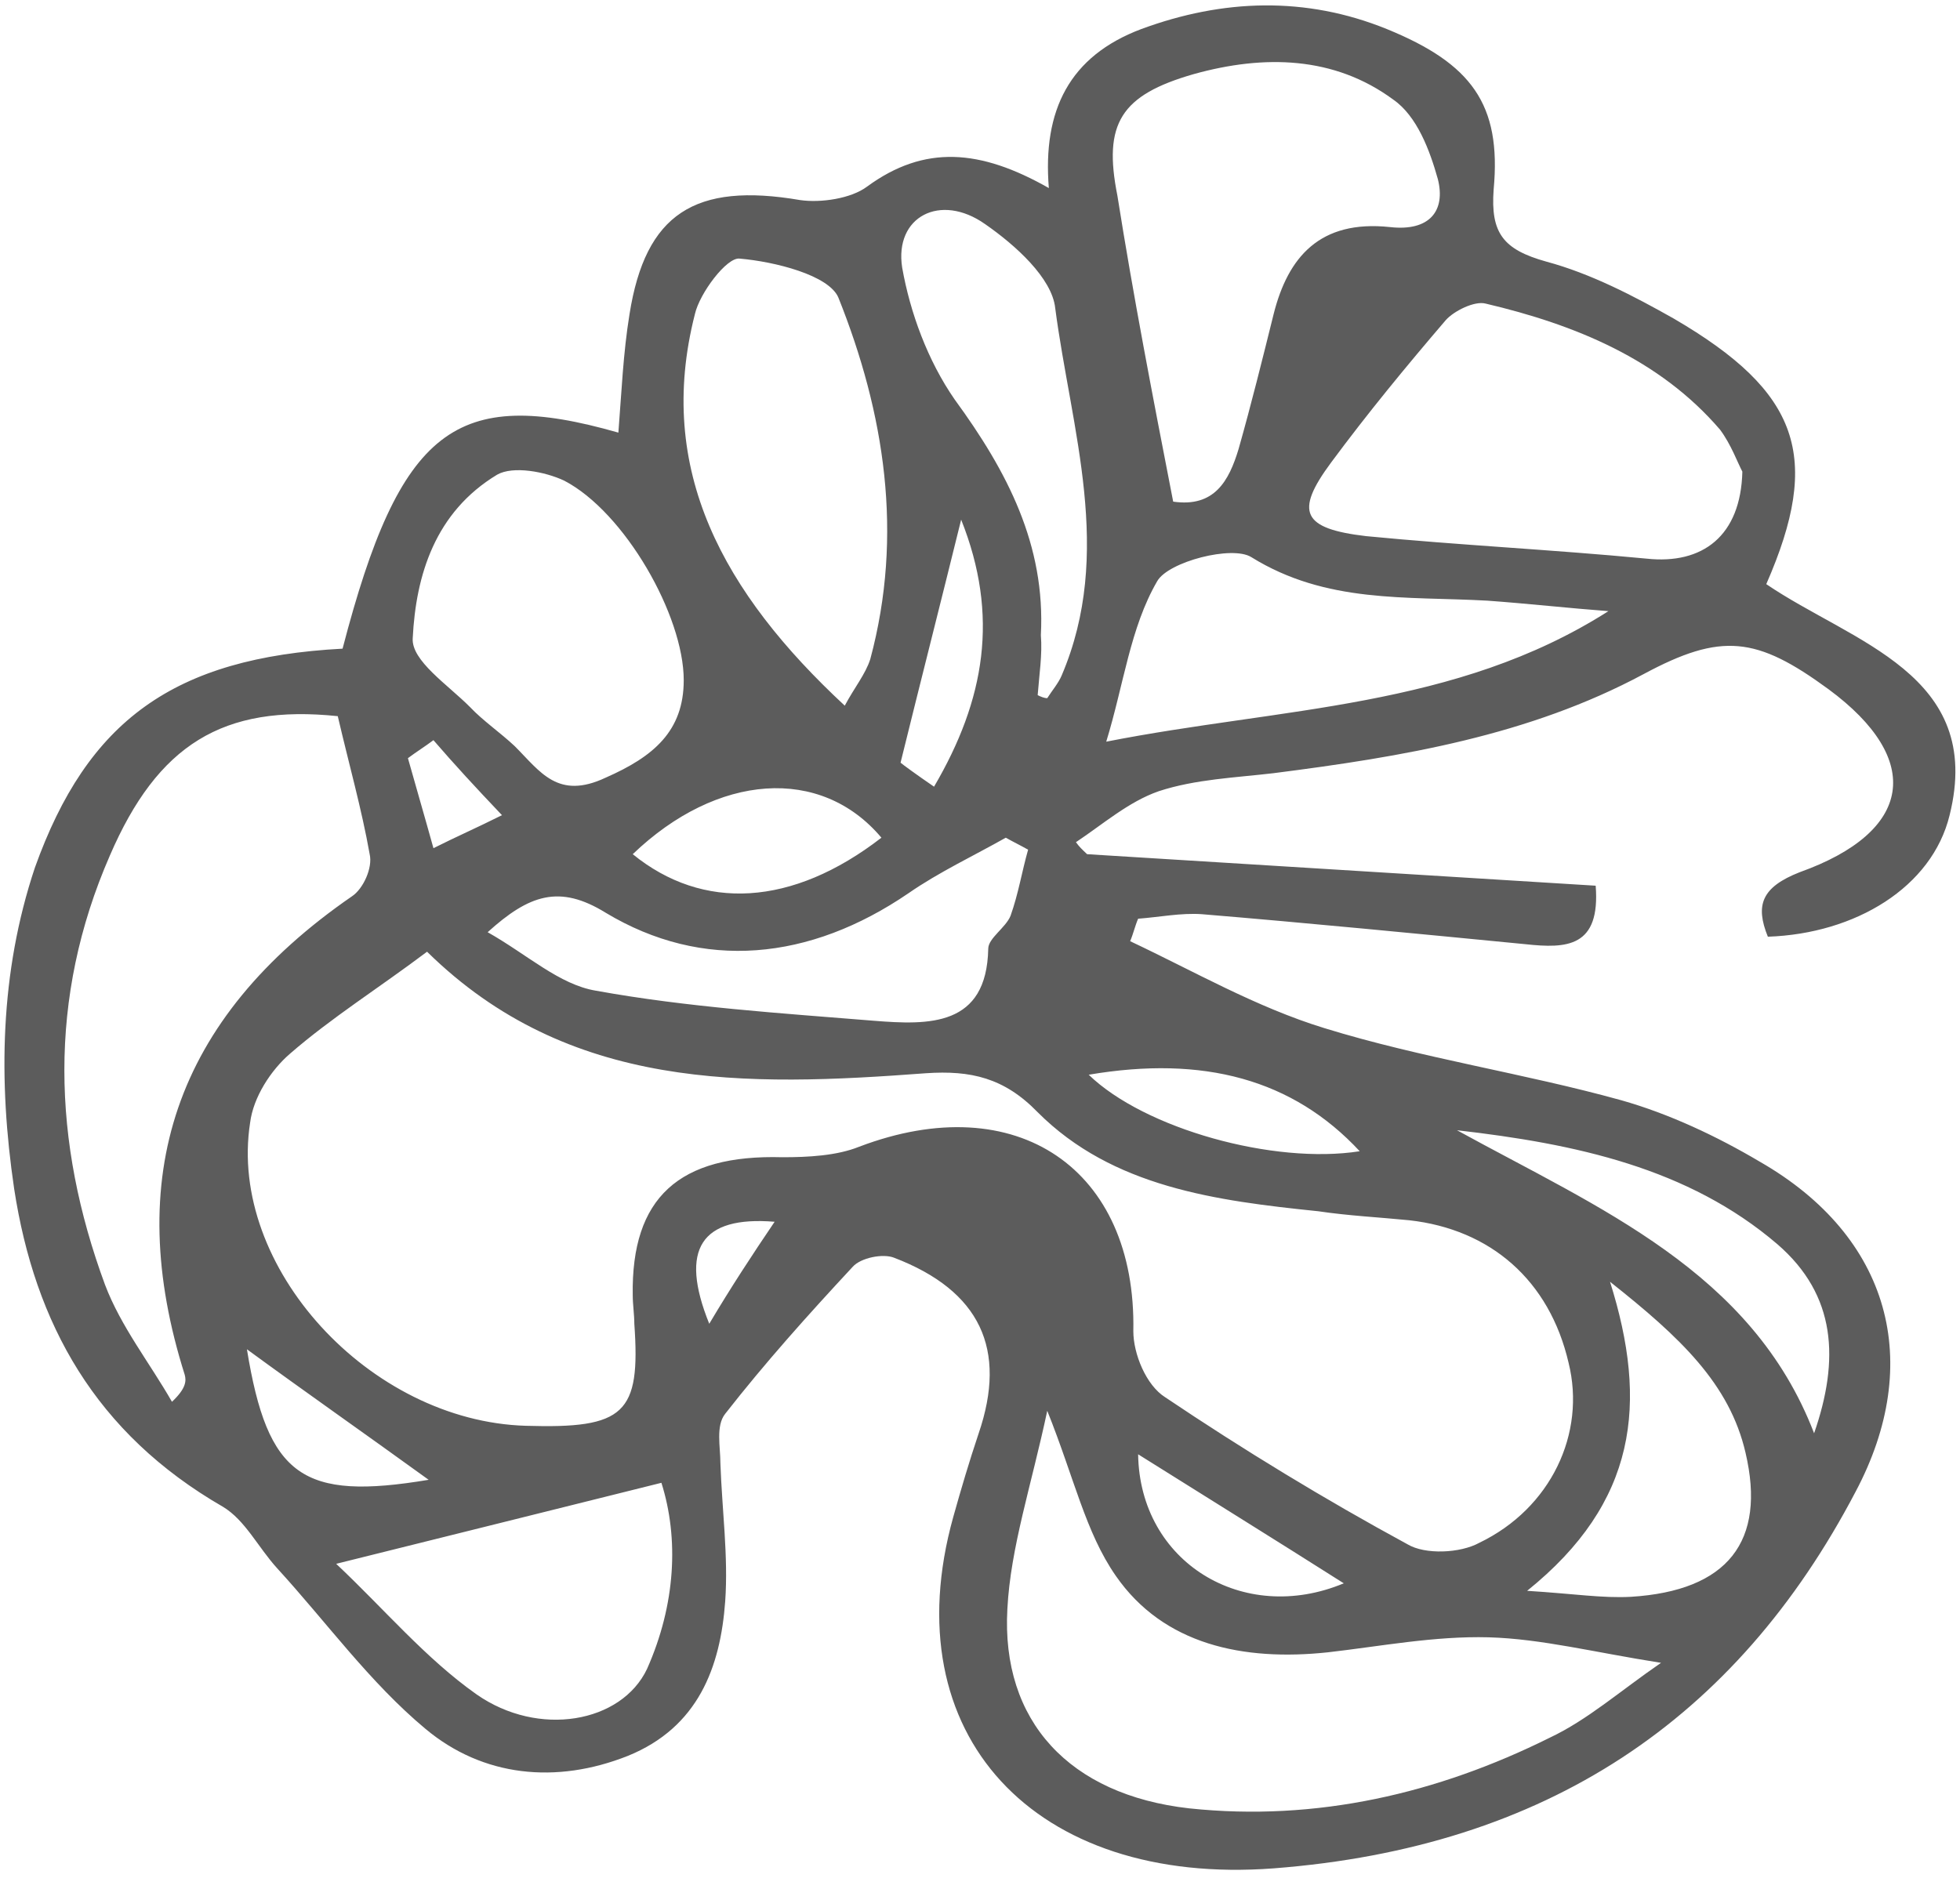 <svg width="96" height="92" viewBox="0 0 96 92" fill="none" xmlns="http://www.w3.org/2000/svg">
<path d="M16.779 31.779C19.59 20.974 22.323 18.916 30.288 21.195C30.444 19.21 30.522 17.299 30.834 15.388C31.615 10.464 34.036 8.92 39.19 9.802C40.205 9.949 41.689 9.729 42.47 9.141C45.281 7.083 48.014 7.303 51.372 9.214C51.059 5.392 52.387 2.746 55.901 1.423C59.883 -0.047 63.944 -0.194 67.926 1.423C72.065 3.114 73.548 5.098 73.158 9.288C73.002 11.419 73.626 12.228 75.735 12.816C77.921 13.404 80.03 14.506 81.982 15.609C88.151 19.21 89.244 22.371 86.511 28.618C90.728 31.485 97.209 33.028 95.491 39.937C94.632 43.465 90.884 45.744 86.589 45.891C85.964 44.347 86.277 43.465 88.151 42.73C93.695 40.746 94.242 37.218 89.556 33.763C86.043 31.191 84.325 30.97 80.498 33.028C74.876 36.042 68.707 37.071 62.382 37.879C60.508 38.1 58.556 38.173 56.76 38.761C55.276 39.276 54.026 40.378 52.699 41.26C52.855 41.481 53.011 41.628 53.246 41.848C61.601 42.363 69.878 42.877 78.156 43.392C78.39 46.405 76.75 46.479 74.72 46.258C69.41 45.744 64.178 45.229 58.868 44.788C57.853 44.715 56.76 44.935 55.745 45.009C55.588 45.376 55.51 45.744 55.354 46.111C58.477 47.581 61.523 49.345 64.881 50.374C69.644 51.844 74.642 52.579 79.405 53.902C81.748 54.564 84.09 55.666 86.199 56.916C92.602 60.591 94.242 66.765 90.884 73.086C85.027 84.258 75.735 90.505 62.382 91.534C50.669 92.416 43.719 84.993 46.686 74.335C47.077 72.939 47.467 71.616 47.936 70.219C49.341 66.103 48.014 63.237 43.797 61.62C43.251 61.399 42.157 61.62 41.767 62.061C39.58 64.413 37.472 66.765 35.52 69.264C35.051 69.852 35.285 70.881 35.285 71.689C35.364 73.968 35.676 76.246 35.52 78.451C35.285 81.685 34.192 84.625 30.756 86.022C27.242 87.418 23.65 87.051 20.839 84.699C18.106 82.42 15.998 79.48 13.577 76.834C12.64 75.805 12.015 74.482 10.922 73.821C4.675 70.219 1.708 64.854 0.693 58.239C-0.088 52.947 -0.01 47.655 1.708 42.51C4.285 35.307 8.501 32.22 16.779 31.779ZM20.917 46.626C18.575 48.39 16.232 49.86 14.202 51.624C13.265 52.432 12.406 53.755 12.25 55.005C11.156 62.061 18.106 69.631 25.759 69.852C30.6 69.999 31.381 69.264 31.069 64.854C31.069 64.413 30.991 63.898 30.991 63.457C30.913 58.68 33.255 56.548 38.331 56.695C39.58 56.695 40.986 56.622 42.079 56.181C49.81 53.241 55.666 57.283 55.51 65.221C55.51 66.324 56.135 67.867 57.072 68.455C60.898 71.028 64.881 73.453 68.941 75.658C69.8 76.173 71.518 76.099 72.455 75.585C75.969 73.894 77.687 70.219 76.828 66.765C75.891 62.722 73.002 60.223 69.019 59.782C67.536 59.635 66.052 59.562 64.568 59.341C59.571 58.827 54.495 58.165 50.825 54.49C49.185 52.8 47.545 52.432 45.359 52.579C36.535 53.241 27.867 53.461 20.917 46.626ZM51.294 69.117C50.513 72.792 49.498 75.805 49.341 78.819C49.029 84.331 52.387 87.933 58.243 88.594C64.49 89.256 70.425 87.859 75.891 85.14C77.765 84.258 79.327 82.861 81.357 81.465C78.078 80.95 75.501 80.289 72.924 80.215C70.269 80.142 67.614 80.656 65.037 80.95C60.898 81.391 56.994 80.583 54.651 77.202C53.168 75.07 52.621 72.424 51.294 69.117ZM16.544 35.086C10.922 34.498 7.721 36.483 5.378 41.922C2.333 48.904 2.567 55.96 5.144 62.943C5.925 65.001 7.33 66.765 8.423 68.676C9.126 68.014 9.126 67.647 9.048 67.353C6.003 57.724 8.501 49.933 17.247 43.906C17.794 43.539 18.262 42.51 18.106 41.848C17.716 39.643 17.091 37.438 16.544 35.086ZM57.462 24.576C59.493 24.87 60.196 23.547 60.664 22.003C61.289 19.798 61.835 17.593 62.382 15.388C63.085 12.595 64.647 10.758 68.082 11.125C70.034 11.346 70.815 10.317 70.425 8.773C70.034 7.377 69.41 5.686 68.239 4.878C65.349 2.746 61.913 2.673 58.477 3.628C54.886 4.657 54.026 6.054 54.729 9.582C55.51 14.506 56.447 19.357 57.462 24.576ZM85.34 23.106C85.105 22.665 84.793 21.783 84.246 21.048C81.279 17.593 77.141 15.903 72.768 14.874C72.221 14.727 71.206 15.241 70.815 15.682C68.863 17.961 66.989 20.239 65.193 22.665C63.397 25.09 63.788 25.899 66.911 26.266C71.44 26.707 76.047 26.928 80.654 27.369C83.388 27.663 85.262 26.266 85.34 23.106ZM41.376 34.572C41.845 33.69 42.392 33.028 42.626 32.293C44.266 26.193 43.328 20.239 41.064 14.58C40.596 13.477 37.941 12.816 36.223 12.669C35.598 12.595 34.27 14.359 34.036 15.388C32.084 23.032 35.442 29.059 41.376 34.572ZM33.489 33.322C33.489 30.162 30.6 25.09 27.633 23.547C26.696 23.106 25.134 22.812 24.353 23.253C21.308 25.09 20.371 28.177 20.215 31.264C20.137 32.367 21.933 33.543 23.026 34.645C23.65 35.307 24.509 35.895 25.212 36.556C26.462 37.806 27.321 39.202 29.663 38.1C32.006 37.071 33.489 35.821 33.489 33.322ZM78.78 29.941C76.828 29.794 74.876 29.574 72.846 29.427C68.863 29.206 64.959 29.574 61.289 27.295C60.352 26.707 57.228 27.516 56.681 28.471C55.354 30.75 55.042 33.543 54.183 36.336C62.772 34.645 71.284 34.719 78.78 29.941ZM32.396 72.645C27.086 73.968 22.089 75.217 16.466 76.614C18.809 78.819 20.839 81.244 23.338 83.008C26.384 85.14 30.444 84.405 31.694 81.759C33.099 78.598 33.255 75.364 32.396 72.645ZM50.356 41.628C49.966 41.407 49.654 41.26 49.263 41.04C47.701 41.922 45.983 42.73 44.5 43.759C39.658 47.067 34.426 47.581 29.663 44.715C27.399 43.318 25.915 43.833 23.885 45.67C25.837 46.773 27.399 48.243 29.195 48.537C33.646 49.345 38.253 49.639 42.782 50.007C45.515 50.227 48.326 50.301 48.404 46.479C48.404 45.964 49.263 45.45 49.498 44.862C49.888 43.759 50.044 42.73 50.356 41.628ZM50.825 34.057C50.981 34.131 51.137 34.204 51.294 34.204C51.528 33.837 51.84 33.469 51.996 33.102C54.573 27.075 52.465 21.048 51.684 15.094C51.528 13.624 49.732 12.007 48.248 10.978C46.062 9.435 43.797 10.611 44.188 13.11C44.578 15.315 45.437 17.667 46.764 19.578C49.341 23.106 51.215 26.707 50.981 31.117C51.059 32.073 50.903 33.028 50.825 34.057ZM74.798 77.937C77.141 78.084 78.468 78.304 79.874 78.231C84.637 77.937 86.511 75.511 85.496 71.175C84.715 67.794 82.294 65.515 78.858 62.796C80.733 68.749 80.186 73.6 74.798 77.937ZM71.362 55.372C78.312 59.194 85.808 62.281 88.854 70.219C90.103 66.618 89.947 63.457 87.058 60.958C82.685 57.21 77.141 56.034 71.362 55.372ZM43.172 41.04C40.205 37.512 35.129 37.879 30.991 41.848C34.426 44.641 38.8 44.421 43.172 41.04ZM66.599 56.401C63.319 52.873 58.946 51.697 53.324 52.653C56.057 55.299 62.382 57.063 66.599 56.401ZM55.745 71.248C55.823 76.54 60.898 79.627 65.818 77.569C62.46 75.438 59.258 73.453 55.745 71.248ZM45.749 38.541C48.248 34.278 48.951 30.162 47.077 25.458C46.062 29.574 45.124 33.249 44.109 37.365C44.188 37.438 44.89 37.953 45.749 38.541ZM20.995 72.498C17.95 70.293 14.905 68.161 12.094 66.103C13.109 72.351 14.827 73.527 20.995 72.498ZM21.23 36.262C20.839 36.556 20.371 36.85 19.98 37.144C20.371 38.541 20.761 39.864 21.23 41.554C22.401 40.966 23.26 40.599 24.587 39.937C23.26 38.541 22.245 37.438 21.23 36.262ZM37.941 59.856C34.349 59.562 33.255 61.179 34.739 64.854C35.832 63.016 36.847 61.473 37.941 59.856Z" fill="#5C5C5C"/>
</svg>
